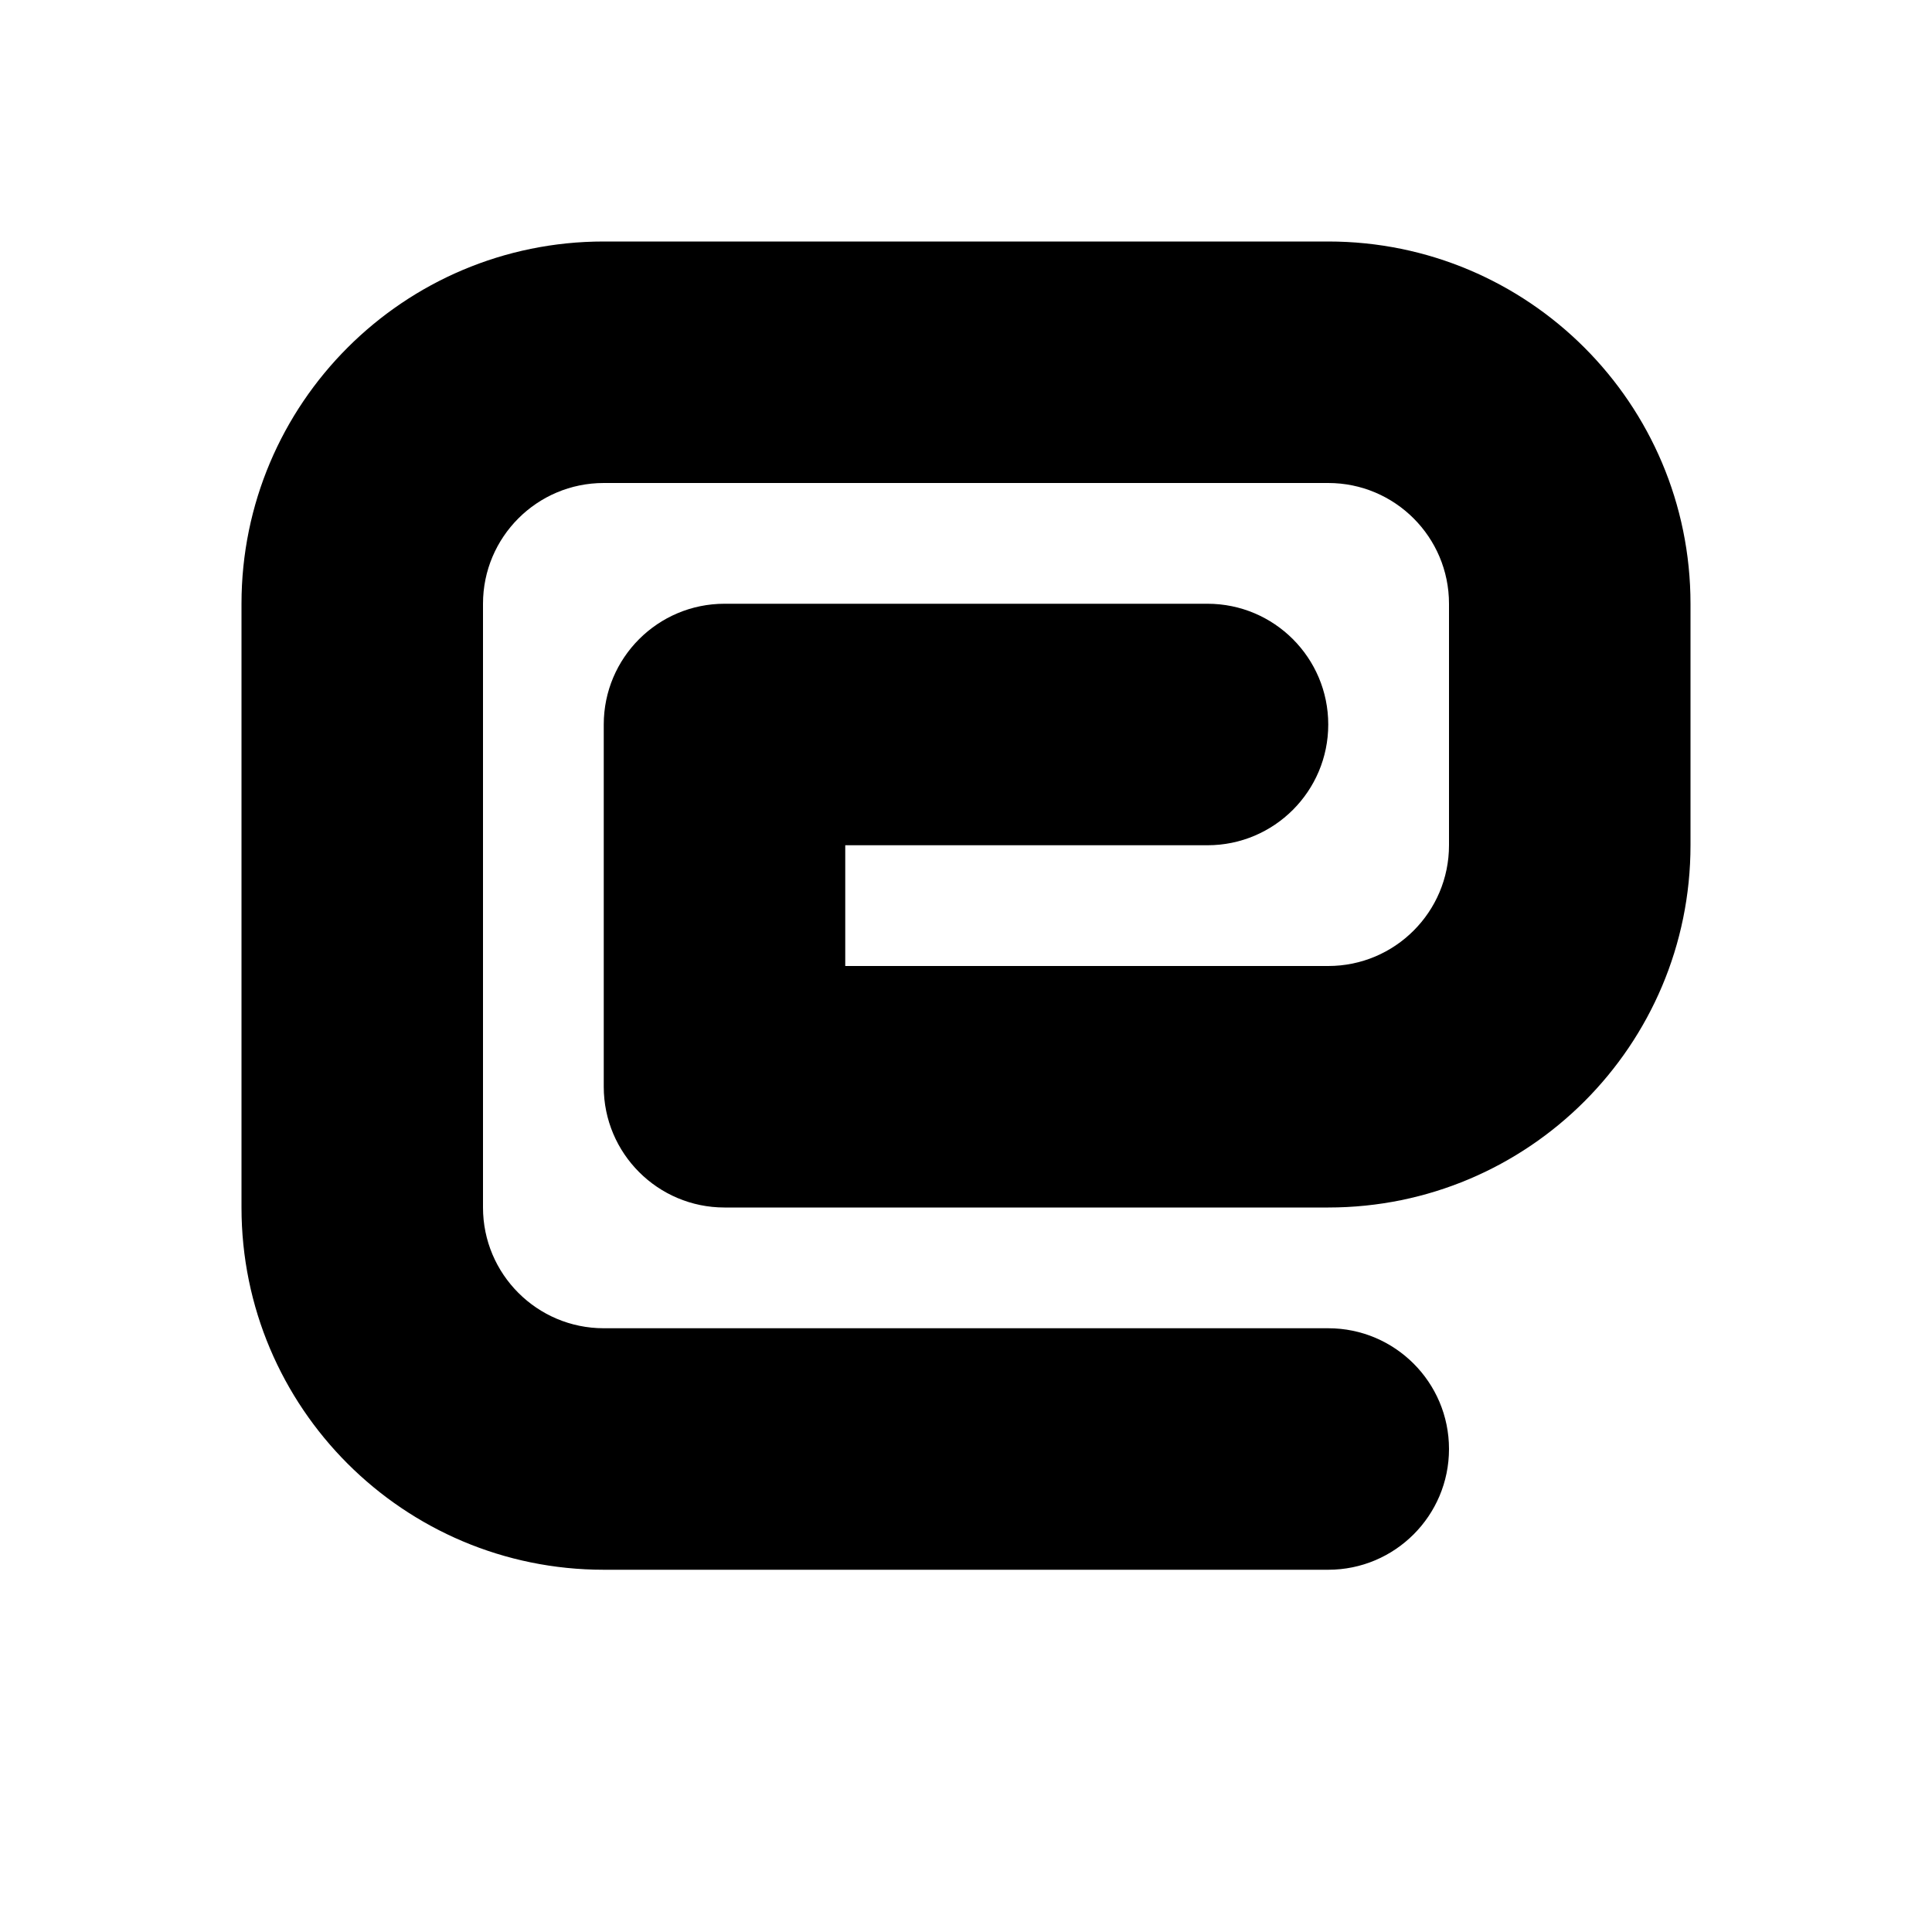 <svg width="16" height="16" viewBox="0 0 16 16" fill="none" xmlns="http://www.w3.org/2000/svg">
<path fill-rule="evenodd" clip-rule="evenodd" d="M7 8V7H10C10.552 7 11 6.552 11 6C11 5.448 10.552 5 10 5H6C5.448 5 5 5.448 5 6V9C5 9.552 5.448 10 6 10H11C12.657 10 14 8.657 14 7V5C14 3.343 12.657 2 11 2H5C3.343 2 2 3.343 2 5V10C2 11.657 3.343 13 5 13H11C11.552 13 12 12.552 12 12C12 11.448 11.552 11 11 11H5C4.448 11 4 10.552 4 10V5C4 4.448 4.448 4 5 4H11C11.552 4 12 4.448 12 5V7C12 7.552 11.552 8 11 8H7Z" fill="black"/>
</svg>

